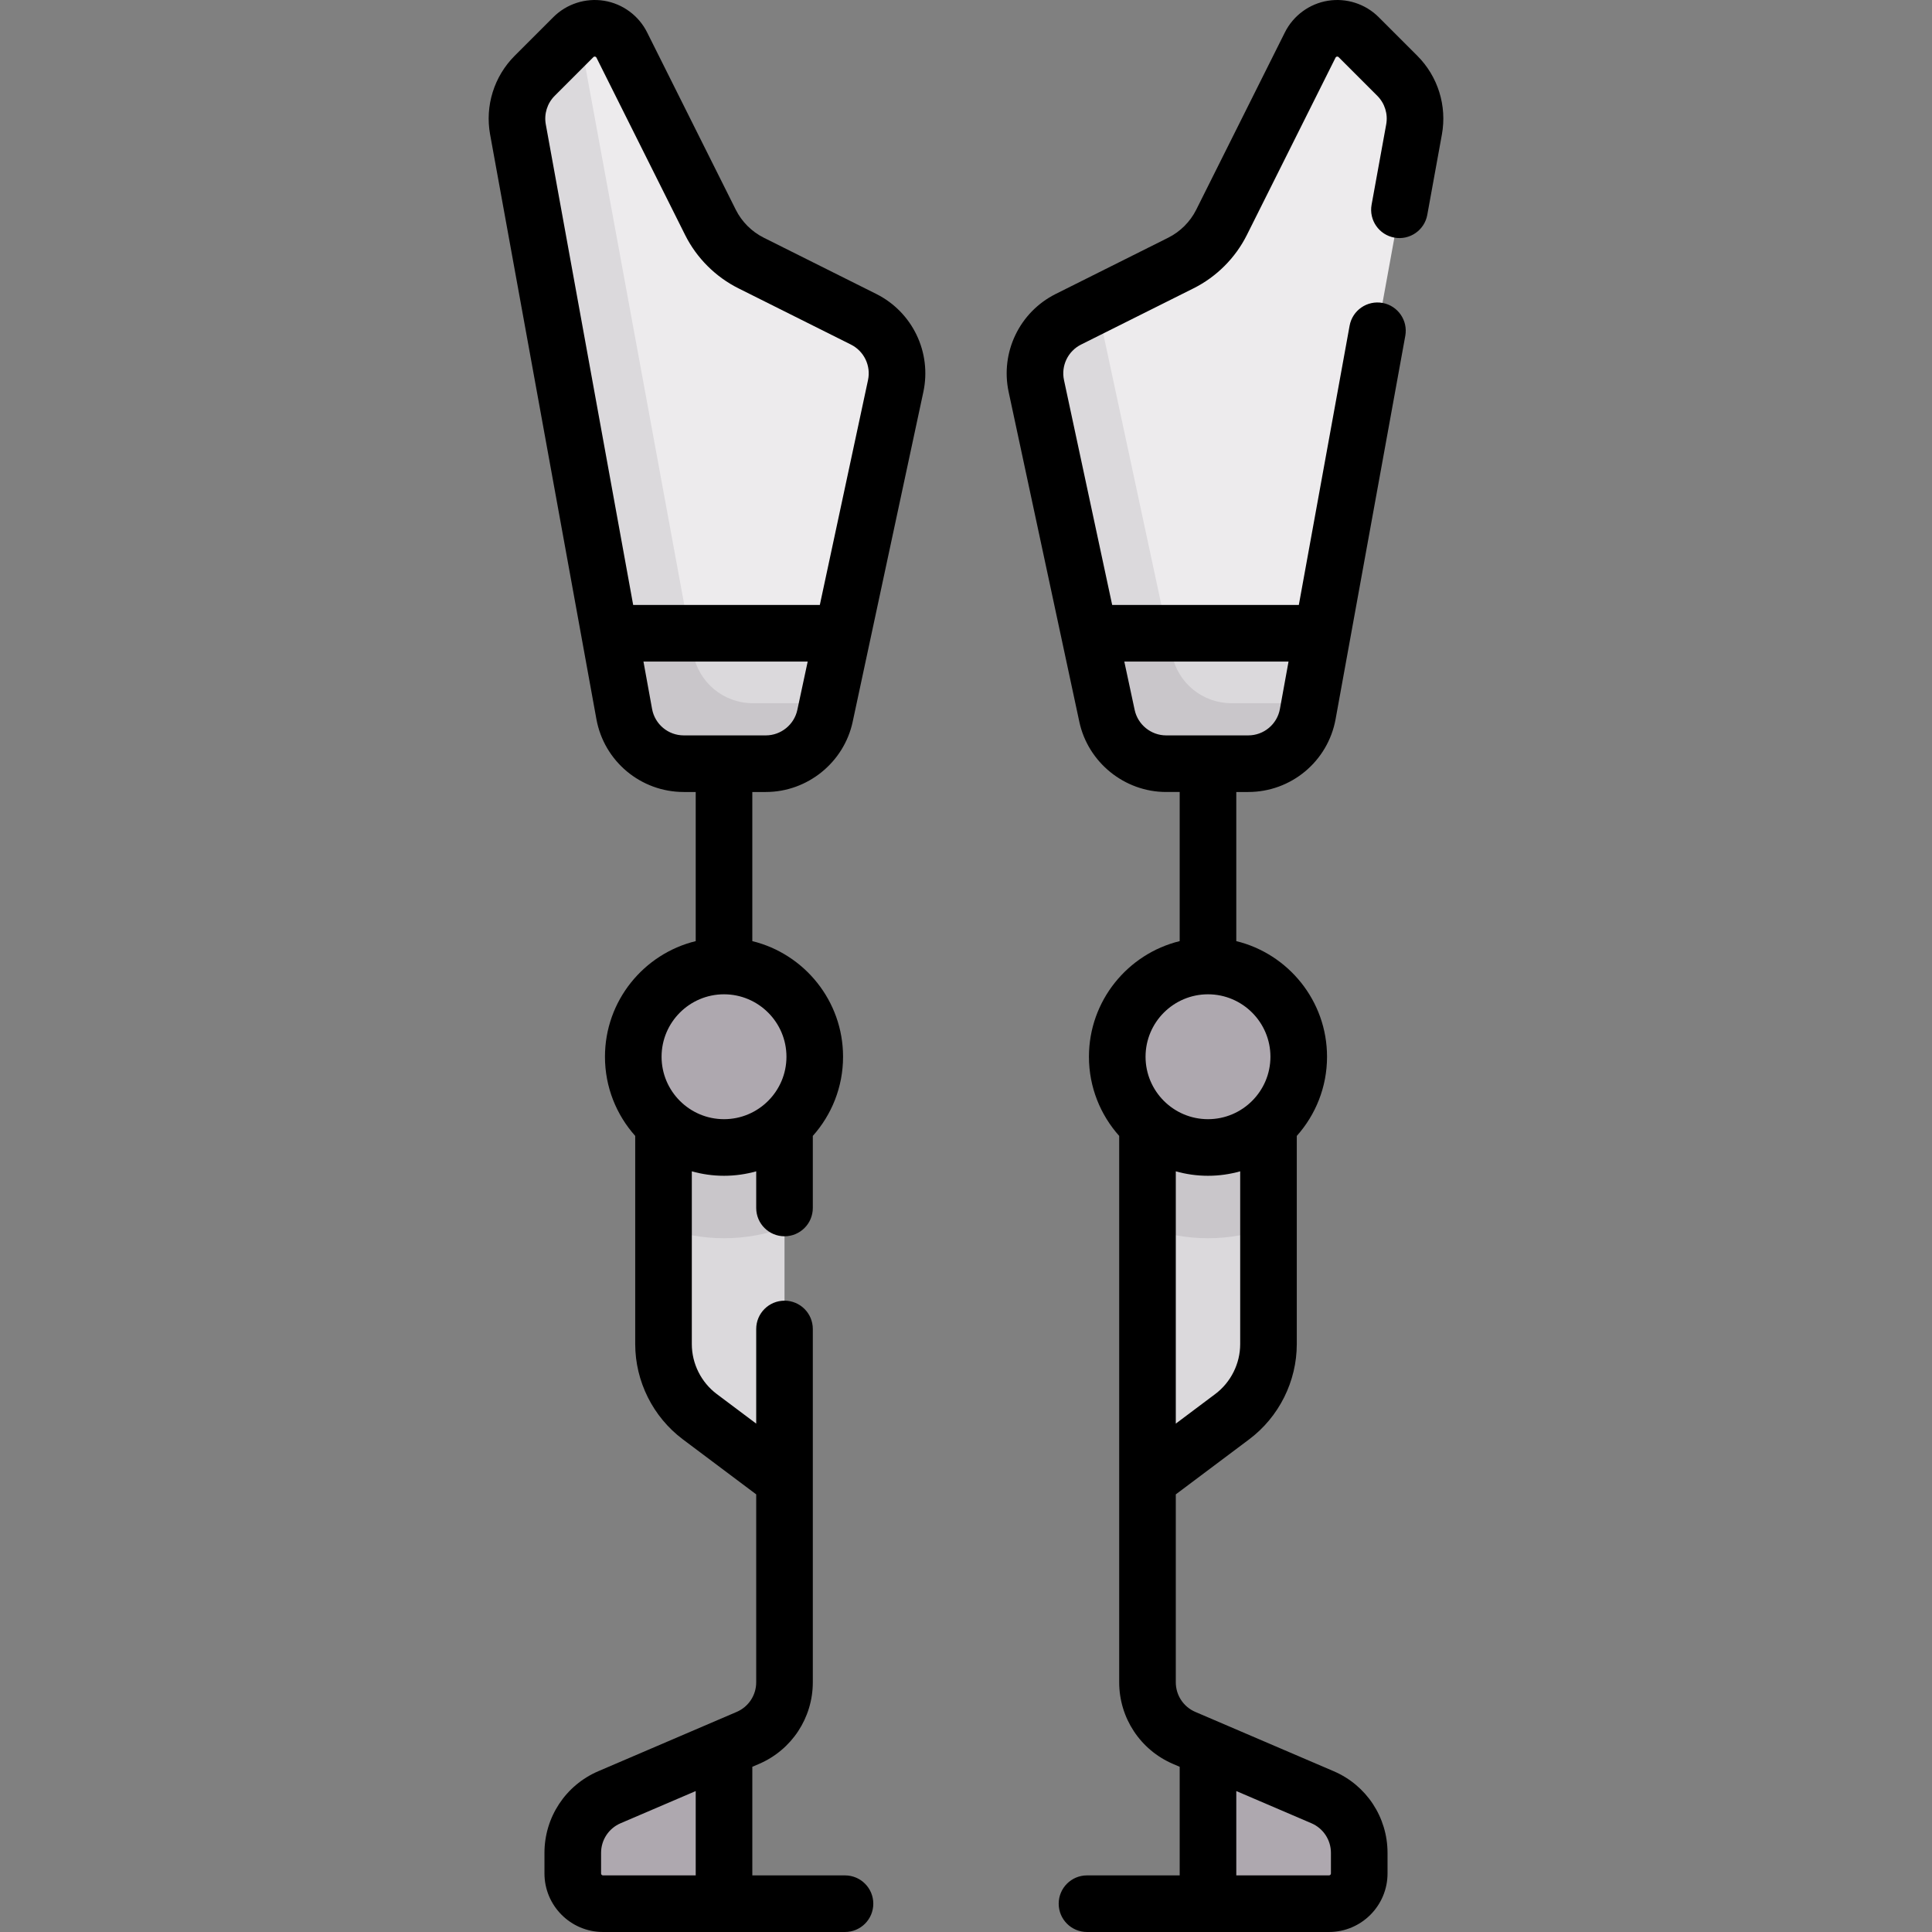 <?xml version="1.0" encoding="iso-8859-1"?>
<!-- Generator: Adobe Illustrator 19.0.0, SVG Export Plug-In . SVG Version: 6.00 Build 0)  -->
<svg version="1.1" id="Capa_1" xmlns="http://www.w3.org/2000/svg" xmlns:xlink="http://www.w3.org/1999/xlink" x="0px" y="0px"
	 viewBox="0 0 512.001 512.001" style="enable-background:new 0 0 512.001 512.001;" xml:space="preserve">
<rect x="0" y="0" width="512.001" height="512.001" fill="#808080" stroke="none"/>
<polygon style="fill:#AEA8AF;" points="151.791,480.452 191.872,464.42 191.872,504.5 151.791,504.5 "/>
<path style="fill:#DBD9DC;" d="M207.904,392.273l-22.445-16.834c-6.056-4.542-9.619-11.669-9.619-19.239v-68.137h32.065v104.211
	H207.904z"/>
<path style="fill:#C9C6CA;" d="M175.839,325.349c5.022,1.778,10.402,2.796,16.032,2.796s11.01-1.018,16.032-2.796v-37.285h-32.065
	v37.285H175.839z"/>
<g>
	<circle style="fill:#AEA8AF;" cx="191.872" cy="280.052" r="24.05"/>
	<polygon style="fill:#AEA8AF;" points="360.211,480.452 320.131,464.42 320.131,504.5 360.211,504.5 	"/>
</g>
<path style="fill:#DBD9DC;" d="M304.098,392.273l22.445-16.834c6.056-4.542,9.619-11.669,9.619-19.239v-68.137h-32.065v104.211
	H304.098z"/>
<path style="fill:#C9C6CA;" d="M336.163,325.349c-5.022,1.778-10.402,2.796-16.032,2.796s-11.01-1.018-16.032-2.796v-37.285h32.065
	L336.163,325.349L336.163,325.349z"/>
<circle style="fill:#AEA8AF;" cx="320.133" cy="280.052" r="24.05"/>
<g>
	<path style="fill:#EDEBED;" d="M164.781,11.93l23.506,47.012c2.327,4.654,6.101,8.428,10.755,10.755l29.818,14.909
		c6.54,3.27,10.038,10.55,8.507,17.699l-18.73,87.409c-1.584,7.392-8.117,12.673-15.676,12.673h-21.756
		c-7.748,0-14.388-5.541-15.774-13.164l-28.17-154.928c-0.941-5.176,0.717-10.484,4.437-14.204l10.244-10.244
		C155.812,5.978,162.334,7.036,164.781,11.93z"/>
	<path style="fill:#EDEBED;" d="M370.304,20.091L360.06,9.846c-3.869-3.869-10.392-2.81-12.838,2.083l-23.506,47.012
		c-2.327,4.654-6.101,8.428-10.755,10.755l-29.818,14.909c-6.54,3.27-10.038,10.55-8.506,17.699l18.731,87.409
		c1.584,7.392,8.116,12.673,15.676,12.673H330.8c7.748,0,14.387-5.541,15.773-13.165l28.168-154.926
		C375.682,29.119,374.024,23.811,370.304,20.091z"/>
</g>
<g>
	<path style="fill:#DBD9DC;" d="M199.481,186.354c-7.748,0-14.387-5.541-15.773-13.165L153.475,8.648
		c-0.542,0.328-1.058,0.724-1.532,1.199l-10.244,10.244c-3.72,3.72-5.378,9.028-4.437,14.205l28.168,154.926
		c1.386,7.623,8.025,13.165,15.773,13.165h21.756c7.56,0,14.092-5.281,15.676-12.673l0.72-3.359h-19.874V186.354z"/>
	<path style="fill:#DBD9DC;" d="M161.539,167.821l3.891,21.401c1.386,7.623,8.025,13.165,15.773,13.165h21.756
		c7.56,0,14.092-5.281,15.676-12.673l4.691-21.892L161.539,167.821L161.539,167.821z"/>
</g>
<path style="fill:#C9C6CA;" d="M165.43,189.222c1.386,7.623,8.025,13.165,15.773,13.165h21.756c7.56,0,14.092-5.281,15.676-12.673
	l0.72-3.359h-19.874c-7.748,0-14.387-5.541-15.773-13.165l-0.986-5.369H161.54L165.43,189.222z"/>
<g>
	<path style="fill:#DBD9DC;" d="M326.319,186.354c-7.56,0-14.092-5.281-15.676-12.673l-18.731-87.409
		c-0.434-2.026-0.424-4.051-0.095-6.003l-8.674,4.337c-6.54,3.27-10.038,10.55-8.506,17.699l18.731,87.409
		c1.584,7.392,8.116,12.673,15.676,12.673H330.8c7.748,0,14.387-5.541,15.773-13.165l0.522-2.868H326.319z"/>
	<path style="fill:#DBD9DC;" d="M288.676,167.821l4.691,21.892c1.584,7.392,8.116,12.673,15.676,12.673h21.756
		c7.748,0,14.387-5.541,15.773-13.165l3.891-21.401L288.676,167.821L288.676,167.821z"/>
</g>
<path style="fill:#C9C6CA;" d="M293.367,189.713c1.584,7.392,8.116,12.673,15.676,12.673h21.756c7.748,0,14.387-5.541,15.773-13.165
	l0.522-2.868h-20.775c-7.56,0-14.092-5.281-15.676-12.673l-1.256-5.86h-20.711L293.367,189.713z"/>
<path d="M232.214,77.898l-29.818-14.909c-3.182-1.591-5.81-4.219-7.401-7.401L171.489,8.575v0.001
	c-2.224-4.449-6.483-7.581-11.393-8.377c-4.907-0.796-9.94,0.828-13.457,4.344l-10.245,10.244
	c-5.458,5.459-7.893,13.253-6.512,20.85l28.168,154.927c2.035,11.196,11.772,19.323,23.152,19.323h3.168v39.52
	c-13.786,3.375-24.048,15.829-24.048,30.64c0,8.051,3.035,15.403,8.016,20.983v55.17c0,9.877,4.717,19.313,12.619,25.239
	l19.445,14.584v49.807c0,3.418-2.03,6.496-5.171,7.843l-36.679,15.719c-8.664,3.713-14.263,12.203-14.263,21.63v5.461
	c0,8.556,6.96,15.516,15.516,15.516h64.129c4.142,0,7.5-3.358,7.5-7.5s-3.358-7.5-7.5-7.5h-24.562v-28.78l1.77-0.759
	c8.664-3.713,14.262-12.203,14.262-21.63v-93.637c0-4.143-3.358-7.5-7.5-7.5c-4.142,0-7.5,3.357-7.5,7.5v25.079l-10.445-7.834
	c-4.145-3.108-6.619-8.058-6.619-13.239v-45.787c2.716,0.764,5.575,1.182,8.532,1.182c2.957,0,5.816-0.418,8.532-1.182v9.715
	c0,4.142,3.358,7.5,7.5,7.5c4.142,0,7.5-3.358,7.5-7.5v-19.098c4.981-5.58,8.016-12.932,8.016-20.983
	c0-14.812-10.262-27.265-24.048-30.64v-39.52h3.587c11.023,0,20.7-7.823,23.01-18.602l18.73-87.409
	C246.949,93.381,241.815,82.698,232.214,77.898z M184.372,497h-24.564c-0.285,0-0.516-0.231-0.516-0.516v-5.461
	c0-3.418,2.03-6.496,5.171-7.842l19.909-8.532V497z M208.42,280.048c0,9.125-7.423,16.548-16.548,16.548
	c-9.125,0-16.548-7.424-16.548-16.548s7.423-16.548,16.548-16.548C200.997,263.5,208.42,270.923,208.42,280.048z M202.959,194.886
	h-21.756c-4.126,0-7.656-2.946-8.395-7.006l-2.284-12.56h43.524l-2.747,12.821C210.465,192.05,206.956,194.886,202.959,194.886z
	 M230.032,100.734l-12.769,59.587h-49.466L144.64,32.954c-0.5-2.754,0.382-5.581,2.361-7.56l10.245-10.245
	c0.052-0.052,0.153-0.153,0.346-0.153c0.031,0,0.064,0.002,0.101,0.008c0.26,0.042,0.34,0.202,0.378,0.278l0,0l23.506,47.012
	c3.033,6.066,8.043,11.076,14.109,14.109l29.818,14.909C228.986,93.055,230.848,96.928,230.032,100.734z"/>
<path d="M375.607,14.787L365.363,4.543c-3.517-3.517-8.548-5.141-13.457-4.344c-4.91,0.796-9.169,3.928-11.393,8.376l-23.506,47.012
	c-1.591,3.182-4.219,5.81-7.401,7.401l-29.818,14.909c-9.601,4.801-14.735,15.483-12.486,25.979l18.73,87.408
	c2.31,10.778,11.987,18.602,23.01,18.602h3.587v39.52c-13.786,3.375-24.048,15.829-24.048,30.64c0,8.051,3.035,15.403,8.016,20.983
	v144.801c0,9.426,5.598,17.916,14.262,21.63l1.77,0.759v28.78h-24.564c-4.142,0-7.5,3.358-7.5,7.5s3.358,7.5,7.5,7.5h64.129
	c8.556,0,15.516-6.96,15.516-15.516v-5.461c0-9.427-5.599-17.917-14.262-21.629l-36.679-15.72c-3.142-1.346-5.171-4.425-5.171-7.843
	v-49.807l19.445-14.584c7.902-5.926,12.619-15.361,12.619-25.239v-55.17c4.981-5.58,8.016-12.932,8.016-20.983
	c0-14.812-10.262-27.265-24.048-30.64v-39.52h3.168c11.38,0,21.117-8.126,23.152-19.323l18.467-101.564
	c0.741-4.075-1.962-7.979-6.037-8.721c-4.08-0.738-7.98,1.963-8.721,6.038l-13.455,74.002h-49.466l-12.769-59.587
	c-0.815-3.806,1.046-7.679,4.527-9.419l29.818-14.909c6.065-3.033,11.076-8.043,14.109-14.109l23.506-47.012
	c0.038-0.076,0.118-0.236,0.378-0.278c0.267-0.044,0.387,0.084,0.448,0.145L365,25.394c1.979,1.979,2.862,4.806,2.361,7.56
	l-3.873,21.298c-0.741,4.076,1.962,7.98,6.037,8.721c4.076,0.742,7.98-1.962,8.721-6.037l3.873-21.298
	C383.501,28.041,381.066,20.247,375.607,14.787z M352.711,491.023v5.461c0,0.285-0.231,0.516-0.516,0.516h-24.564v-22.352
	l19.91,8.533C350.681,484.527,352.711,487.606,352.711,491.023z M322.044,369.44l-10.445,7.834v-66.86
	c2.716,0.764,5.575,1.182,8.532,1.182c2.957,0,5.816-0.418,8.532-1.182v45.787C328.663,361.382,326.188,366.331,322.044,369.44z
	 M336.679,280.048c0,9.125-7.423,16.548-16.548,16.548s-16.548-7.424-16.548-16.548s7.423-16.548,16.548-16.548
	S336.679,270.923,336.679,280.048z M341.477,175.321l-2.284,12.561c-0.738,4.059-4.269,7.005-8.395,7.005h-21.755
	c-3.997,0-7.505-2.836-8.343-6.745l-2.747-12.821L341.477,175.321L341.477,175.321z"/>
<g>
</g>
<g>
</g>
<g>
</g>
<g>
</g>
<g>
</g>
<g>
</g>
<g>
</g>
<g>
</g>
<g>
</g>
<g>
</g>
<g>
</g>
<g>
</g>
<g>
</g>
<g>
</g>
<g>
</g>
</svg>
